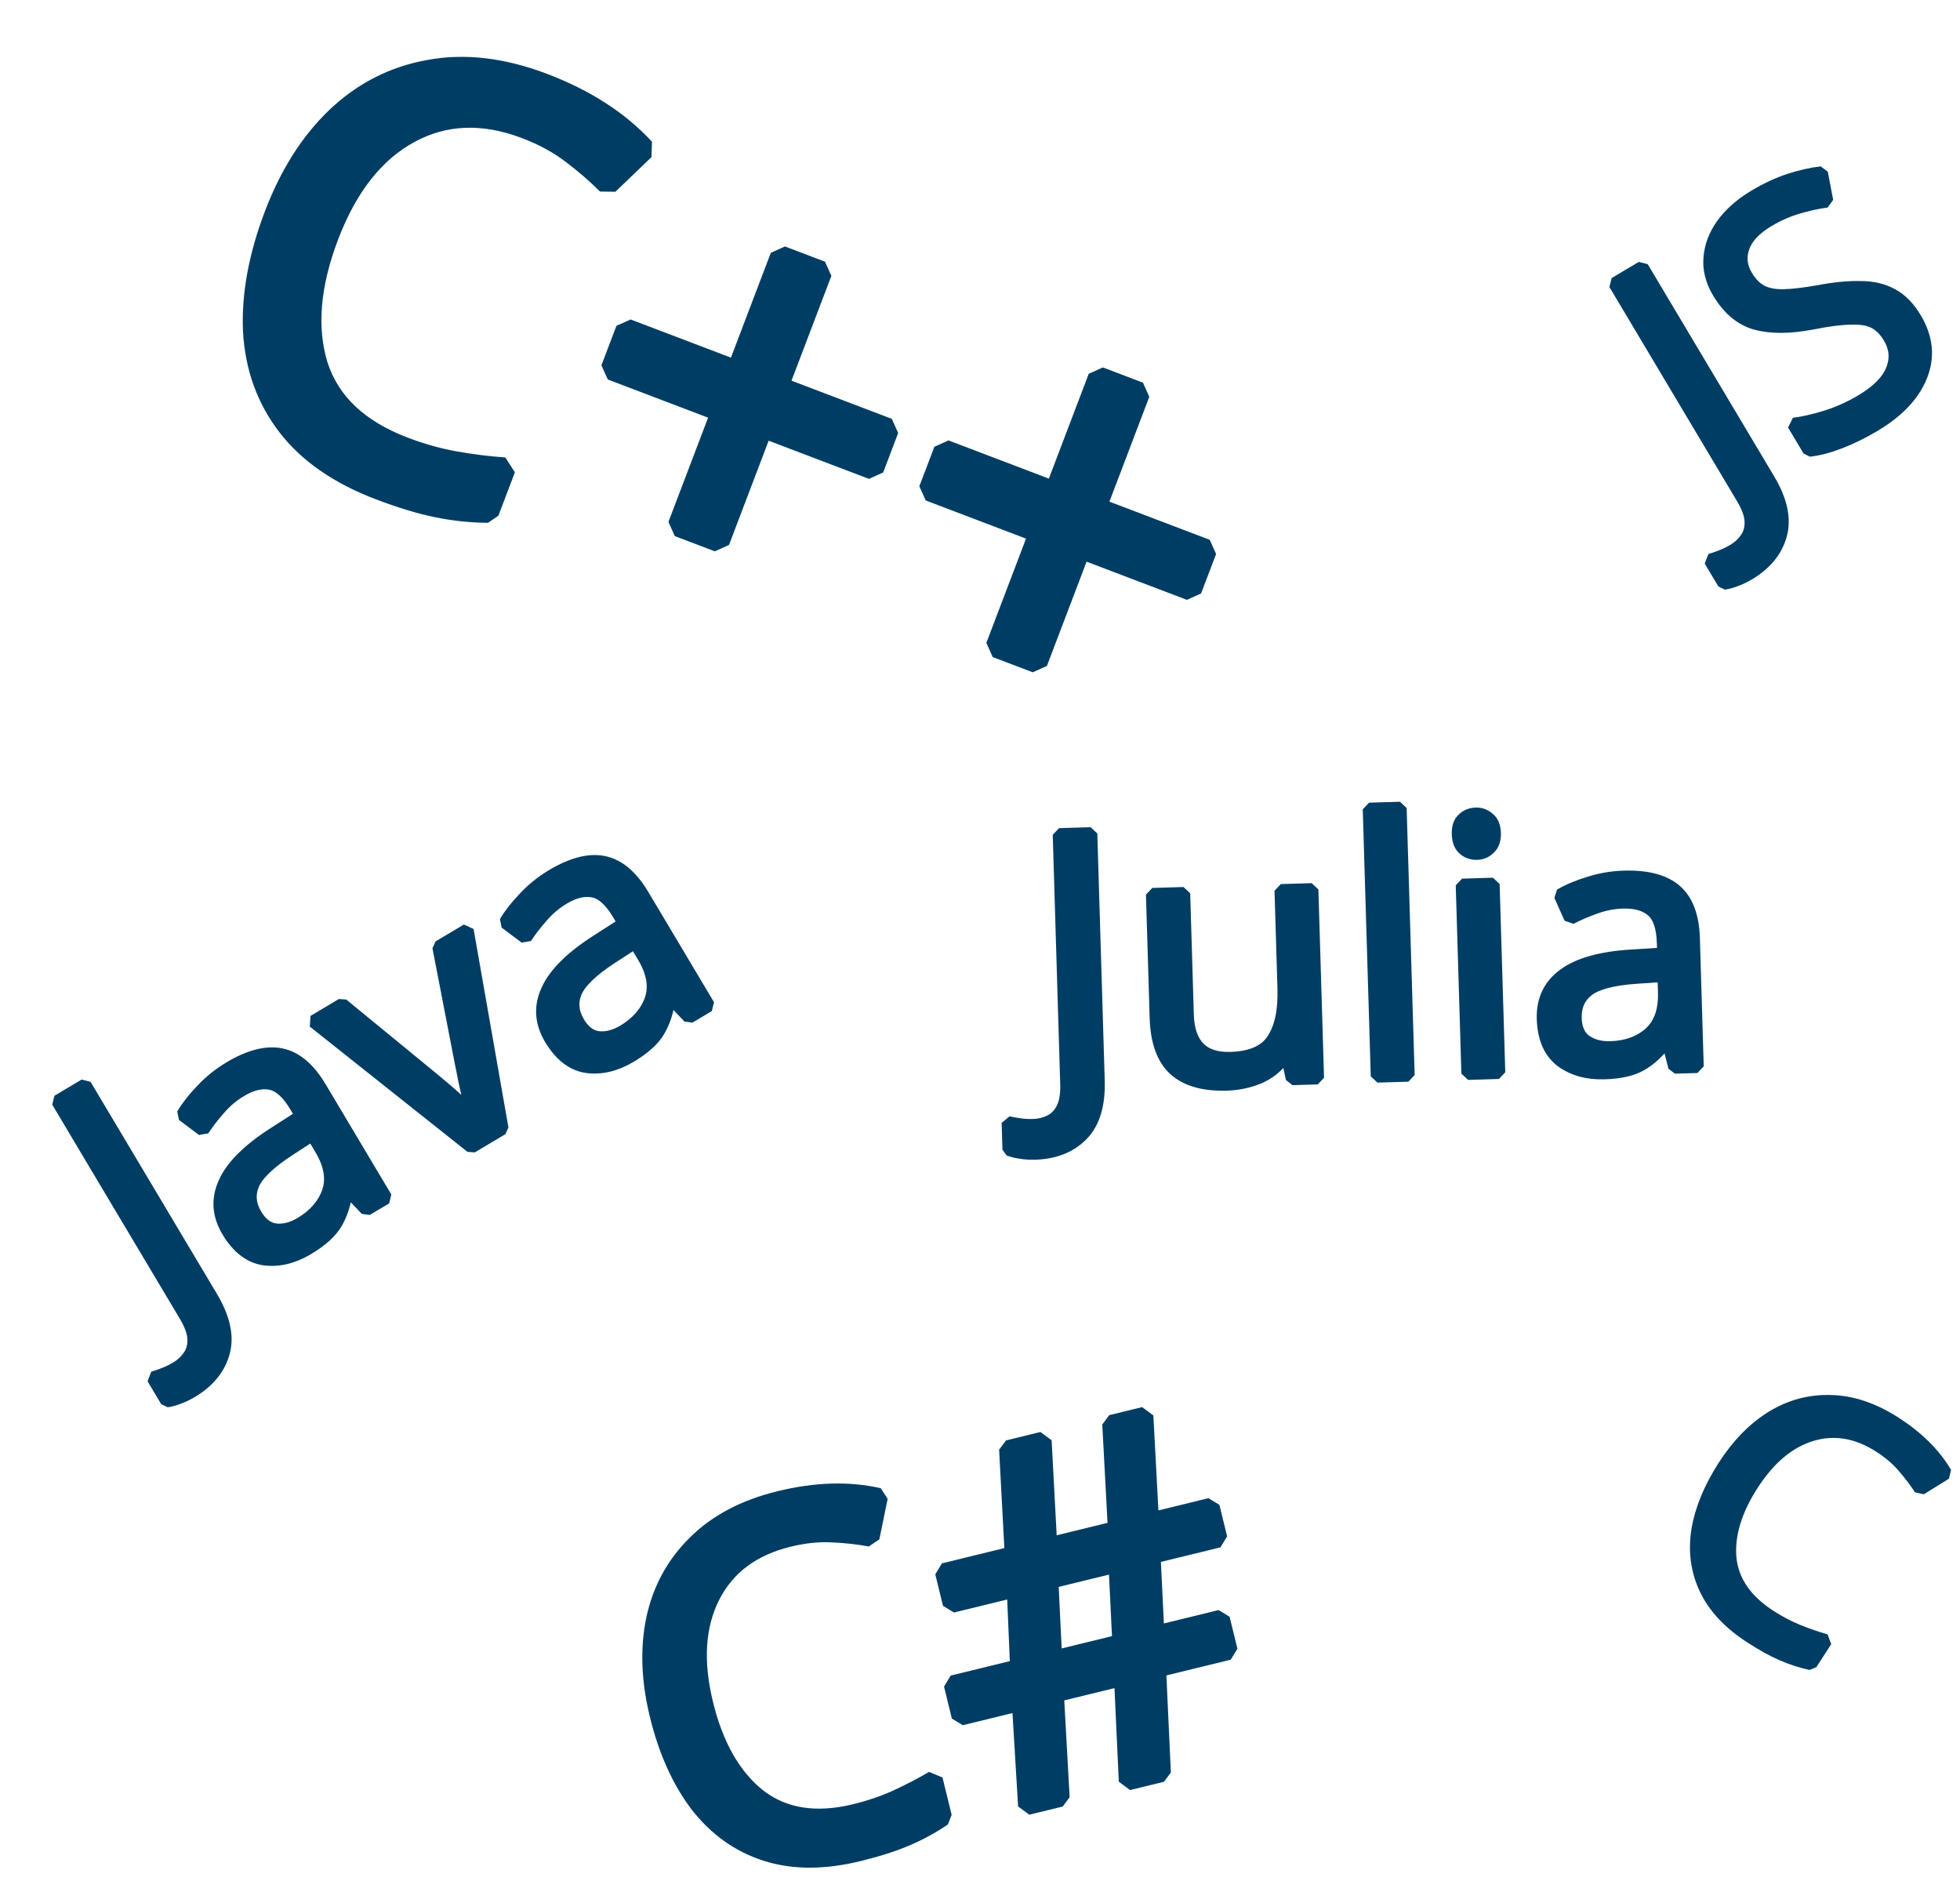 <?xml version="1.0" encoding="UTF-8" standalone="no"?>
<!-- Created with Inkscape (http://www.inkscape.org/) -->

<svg
   width="78.262mm"
   height="75.823mm"
   viewBox="0 0 78.262 75.823"
   version="1.1"
   id="svg1"
   inkscape:version="1.4 (86a8ad7, 2024-10-11)"
   sodipodi:docname="Lenguajes.svg"
   xmlns:inkscape="http://www.inkscape.org/namespaces/inkscape"
   xmlns:sodipodi="http://sodipodi.sourceforge.net/DTD/sodipodi-0.dtd"
   xmlns="http://www.w3.org/2000/svg"
   xmlns:svg="http://www.w3.org/2000/svg">
  <sodipodi:namedview
     id="namedview1"
     pagecolor="#ffffff"
     bordercolor="#000000"
     borderopacity="0.25"
     inkscape:showpageshadow="2"
     inkscape:pageopacity="0.0"
     inkscape:pagecheckerboard="0"
     inkscape:deskcolor="#d1d1d1"
     inkscape:document-units="mm"
     inkscape:zoom="0.70555556"
     inkscape:cx="391.1811"
     inkscape:cy="86.456693"
     inkscape:window-width="1920"
     inkscape:window-height="1005"
     inkscape:window-x="-9"
     inkscape:window-y="-9"
     inkscape:window-maximized="1"
     inkscape:current-layer="layer1" />
  <defs
     id="defs1" />
  <g
     inkscape:label="Capa 1"
     inkscape:groupmode="layer"
     id="layer1"
     transform="translate(-58.186,-69.653)">
    <path
       d="m -7.549,141.258 q -0.337,0 -0.589,-0.056 -0.253,-0.042 -0.449,-0.126 v -1.066 q 0.224,0.056 0.477,0.098 0.253,0.042 0.533,0.042 0.351,0 0.659,-0.14 0.323,-0.14 0.519,-0.491 0.196,-0.351 0.196,-0.982 v -9.962 h 1.263 v 9.864 q 0,1.445 -0.716,2.133 -0.716,0.688 -1.894,0.688 z m 7.928,-10.313 q 1.375,0 2.035,0.603 0.659,0.603 0.659,1.922 v 5.121 H 2.175 L 1.936,137.526 h -0.056 q -0.491,0.617 -1.038,0.912 -0.533,0.295 -1.487,0.295 -1.024,0 -1.698,-0.533 -0.673,-0.547 -0.673,-1.698 0,-1.122 0.884,-1.726 0.884,-0.617 2.722,-0.673 l 1.277,-0.042 v -0.449 q 0,-0.94 -0.407,-1.305 -0.407,-0.365 -1.151,-0.365 -0.589,0 -1.122,0.182 -0.533,0.168 -0.996,0.393 l -0.379,-0.926 q 0.491,-0.267 1.165,-0.449 0.673,-0.196 1.403,-0.196 z m 0.365,4.013 q -1.403,0.056 -1.95,0.449 -0.533,0.393 -0.533,1.108 0,0.631 0.379,0.926 0.393,0.295 0.996,0.295 0.954,0 1.586,-0.519 0.631,-0.533 0.631,-1.628 v -0.673 z m 6.314,3.634 -2.848,-7.521 h 1.319 l 1.6,4.434 q 0.112,0.309 0.239,0.688 0.126,0.379 0.224,0.73 0.098,0.337 0.14,0.575 h 0.056 q 0.056,-0.239 0.154,-0.589 0.112,-0.351 0.239,-0.73 0.14,-0.379 0.239,-0.673 l 1.6,-4.434 h 1.319 l -2.862,7.521 z m 8.32,-7.647 q 1.375,0 2.035,0.603 0.659,0.603 0.659,1.922 v 5.121 h -0.898 l -0.239,-1.066 h -0.056 q -0.491,0.617 -1.038,0.912 -0.533,0.295 -1.487,0.295 -1.024,0 -1.698,-0.533 -0.673,-0.547 -0.673,-1.698 0,-1.122 0.884,-1.726 0.884,-0.617 2.722,-0.673 l 1.277,-0.042 v -0.449 q 0,-0.94 -0.407,-1.305 -0.407,-0.365 -1.151,-0.365 -0.589,0 -1.122,0.182 -0.533,0.168 -0.996,0.393 l -0.379,-0.926 q 0.491,-0.267 1.165,-0.449 0.673,-0.196 1.403,-0.196 z m 0.365,4.013 q -1.403,0.056 -1.95,0.449 -0.533,0.393 -0.533,1.108 0,0.631 0.379,0.926 0.393,0.295 0.996,0.295 0.954,0 1.586,-0.519 0.631,-0.533 0.631,-1.628 v -0.673 z"
       id="text1"
       style="font-size:14.031px;font-family:Sans;-inkscape-font-specification:Sans;fill:#003d64;stroke:#003d64;stroke-width:0.518;stroke-linecap:round;stroke-linejoin:bevel"
       transform="rotate(-30.793)"
       aria-label="Java" />
    <path
       d="m 62.575,145.045 q -0.337,0 -0.589,-0.056 -0.253,-0.042 -0.449,-0.126 v -1.066 q 0.224,0.056 0.477,0.098 0.253,0.042 0.533,0.042 0.351,0 0.659,-0.14 0.323,-0.14 0.519,-0.491 0.196,-0.351 0.196,-0.982 v -9.962 h 1.263 v 9.864 q 0,1.445 -0.716,2.133 -0.716,0.688 -1.894,0.688 z m 10.93,-5.346 q 0,1.333 -0.968,2.077 -0.968,0.744 -2.61,0.744 -0.842,0 -1.557,-0.126 -0.716,-0.126 -1.193,-0.351 v -1.207 q 0.505,0.225 1.249,0.407 0.758,0.182 1.557,0.182 1.122,0 1.684,-0.435 0.575,-0.435 0.575,-1.179 0,-0.491 -0.21,-0.828 -0.21,-0.337 -0.73,-0.617 -0.505,-0.295 -1.417,-0.617 -1.277,-0.463 -1.936,-1.137 -0.645,-0.673 -0.645,-1.838 0,-0.8 0.407,-1.361 0.407,-0.575 1.122,-0.884 0.73,-0.309 1.67,-0.309 0.828,0 1.515,0.154 0.688,0.154 1.249,0.407 l -0.393,1.08 q -0.519,-0.224 -1.137,-0.379 -0.603,-0.154 -1.263,-0.154 -0.94,0 -1.417,0.407 -0.477,0.393 -0.477,1.052 0,0.505 0.21,0.842 0.21,0.337 0.688,0.603 0.477,0.267 1.291,0.575 0.884,0.323 1.487,0.702 0.617,0.365 0.926,0.884 0.323,0.519 0.323,1.305 z"
       id="text1-1"
       style="font-size:14.031px;font-family:Sans;-inkscape-font-specification:Sans;fill:#003d64;stroke:#003d64;stroke-width:0.518;stroke-linecap:round;stroke-linejoin:bevel"
       transform="rotate(-30.793)"
       aria-label="JS" />
    <path
       d="m 181.042,34.805 q -1.614,0 -2.54,1.08 -0.926,1.08 -0.926,2.961 0,1.866 0.856,2.961 0.87,1.08 2.596,1.08 0.659,0 1.249,-0.112 0.589,-0.112 1.151,-0.281 v 1.094 q -0.561,0.21 -1.165,0.309 -0.589,0.098 -1.417,0.098 -1.529,0 -2.554,-0.631 -1.024,-0.631 -1.543,-1.796 -0.505,-1.165 -0.505,-2.736 0,-1.515 0.547,-2.666 0.561,-1.165 1.642,-1.81 1.08,-0.659 2.624,-0.659 1.586,0 2.764,0.589 l -0.505,1.066 q -0.463,-0.21 -1.038,-0.379 -0.561,-0.168 -1.235,-0.168 z"
       id="text1-4"
       style="font-size:14.031px;font-family:Sans;-inkscape-font-specification:Sans;fill:#003d64;stroke:#003d64;stroke-width:0.518;stroke-linecap:round;stroke-linejoin:bevel"
       transform="rotate(32.832)"
       aria-label="C" />
    <path
       d="m -6.155,151.885 q -0.337,0 -0.589,-0.056 -0.253,-0.042 -0.449,-0.126 V 150.636 q 0.224,0.056 0.477,0.098 0.253,0.042 0.533,0.042 0.351,0 0.659,-0.14 0.323,-0.14 0.519,-0.491 0.196,-0.351 0.196,-0.982 v -9.962 h 1.263 v 9.864 q 0,1.445 -0.716,2.133 -0.716,0.688 -1.894,0.688 z M 5.21,141.698 v 7.521 H 4.2 l -0.182,-0.996 h -0.056 q -0.365,0.589 -1.01,0.87 -0.645,0.267 -1.375,0.267 -1.361,0 -2.049,-0.645 -0.688,-0.659 -0.688,-2.091 v -4.925 h 1.249 v 4.841 q 0,1.796 1.67,1.796 1.249,0 1.726,-0.702 0.491,-0.702 0.491,-2.02 v -3.915 z m 3.62,7.521 H 7.595 v -10.664 h 1.235 z m 3.017,-10.341 q 0.281,0 0.491,0.196 0.224,0.182 0.224,0.589 0,0.393 -0.224,0.589 -0.21,0.196 -0.491,0.196 -0.309,0 -0.519,-0.196 -0.21,-0.196 -0.21,-0.589 0,-0.407 0.21,-0.589 0.21,-0.196 0.519,-0.196 z m 0.603,2.82 v 7.521 h -1.235 v -7.521 z m 5.234,-0.126 q 1.375,0 2.035,0.603 0.659,0.603 0.659,1.922 v 5.121 h -0.898 l -0.239,-1.066 h -0.056 q -0.491,0.617 -1.038,0.912 -0.533,0.295 -1.487,0.295 -1.024,0 -1.698,-0.533 -0.673,-0.547 -0.673,-1.698 0,-1.122 0.884,-1.726 0.884,-0.617 2.722,-0.673 l 1.277,-0.042 v -0.449 q 0,-0.94 -0.407,-1.305 -0.407,-0.365 -1.151,-0.365 -0.589,0 -1.122,0.182 -0.533,0.168 -0.996,0.393 l -0.379,-0.926 q 0.491,-0.267 1.165,-0.449 0.673,-0.196 1.403,-0.196 z m 0.365,4.013 q -1.403,0.056 -1.95,0.449 -0.533,0.393 -0.533,1.108 0,0.631 0.379,0.926 0.393,0.295 0.996,0.295 0.954,0 1.586,-0.519 0.631,-0.533 0.631,-1.628 v -0.673 z"
       id="text1-5"
       style="font-size:14.031px;font-family:Sans;-inkscape-font-specification:Sans;white-space:pre;fill:#003d64;stroke:#003d64;stroke-width:0.518;stroke-linecap:round;stroke-linejoin:bevel"
       transform="rotate(-1.717,-1160.859,-3392.125)"
       aria-label="Julia" />
    <path
       d="m 29.933,127.524 q -1.298,0 -2.043,0.869 -0.745,0.869 -0.745,2.382 0,1.501 0.689,2.382 0.7,0.869 2.088,0.869 0.531,0 1.005,-0.09 0.474,-0.09 0.926,-0.226 v 0.881 q -0.452,0.169 -0.937,0.248 -0.474,0.079 -1.14,0.079 -1.23,0 -2.055,-0.508 -0.824,-0.508 -1.242,-1.445 -0.406,-0.937 -0.406,-2.201 0,-1.219 0.44,-2.145 0.452,-0.937 1.321,-1.456 0.869,-0.531 2.111,-0.531 1.276,0 2.224,0.474 l -0.406,0.858 q -0.373,-0.169 -0.835,-0.305 -0.452,-0.135 -0.993,-0.135 z m 6.209,2.901 h 2.246 v 0.802 h -2.246 v 2.326 h -0.813 v -2.326 h -2.246 v -0.802 h 2.246 v -2.337 h 0.813 z m 6.457,0 h 2.246 v 0.802 h -2.246 v 2.326 H 41.786 v -2.326 h -2.246 v -0.802 h 2.246 v -2.337 h 0.813 z"
       id="text1-8"
       style="font-size:11.289px;font-family:Sans;-inkscape-font-specification:Sans;white-space:pre;fill:#003d64;stroke:#003d64;stroke-width:0.417;stroke-linecap:round;stroke-linejoin:bevel"
       transform="matrix(1.966,0.748,-0.748,1.966,115.727,-198.344)"
       aria-label="C++" />
    <path
       d="m 29.933,127.524 q -1.298,0 -2.043,0.869 -0.745,0.869 -0.745,2.382 0,1.501 0.689,2.382 0.7,0.869 2.088,0.869 0.531,0 1.005,-0.09 0.474,-0.09 0.926,-0.226 v 0.881 q -0.452,0.169 -0.937,0.248 -0.474,0.079 -1.14,0.079 -1.23,0 -2.055,-0.508 -0.824,-0.508 -1.242,-1.445 -0.406,-0.937 -0.406,-2.201 0,-1.219 0.44,-2.145 0.452,-0.937 1.321,-1.456 0.869,-0.531 2.111,-0.531 1.276,0 2.224,0.474 l -0.406,0.858 q -0.373,-0.169 -0.835,-0.305 -0.452,-0.135 -0.993,-0.135 z m 8.004,2.359 -0.35,1.806 h 1.547 v 0.756 h -1.693 l -0.463,2.359 h -0.802 l 0.463,-2.359 h -1.614 l -0.44,2.359 h -0.79 l 0.429,-2.359 H 32.8 v -0.756 h 1.569 l 0.361,-1.806 h -1.513 v -0.745 h 1.648 l 0.452,-2.393 h 0.813 l -0.452,2.393 h 1.626 l 0.452,-2.393 h 0.779 l -0.452,2.393 h 1.434 v 0.745 z m -2.766,1.806 h 1.614 l 0.35,-1.806 h -1.614 z"
       id="text1-8-5"
       style="font-size:11.289px;font-family:Sans;-inkscape-font-specification:Sans;white-space:pre;fill:#003d64;stroke:#003d64;stroke-width:0.417;stroke-linecap:round;stroke-linejoin:bevel"
       transform="matrix(1.689,-0.413,0.413,1.689,-13.554,-71.971)"
       aria-label="C#" />
  </g>
</svg>
